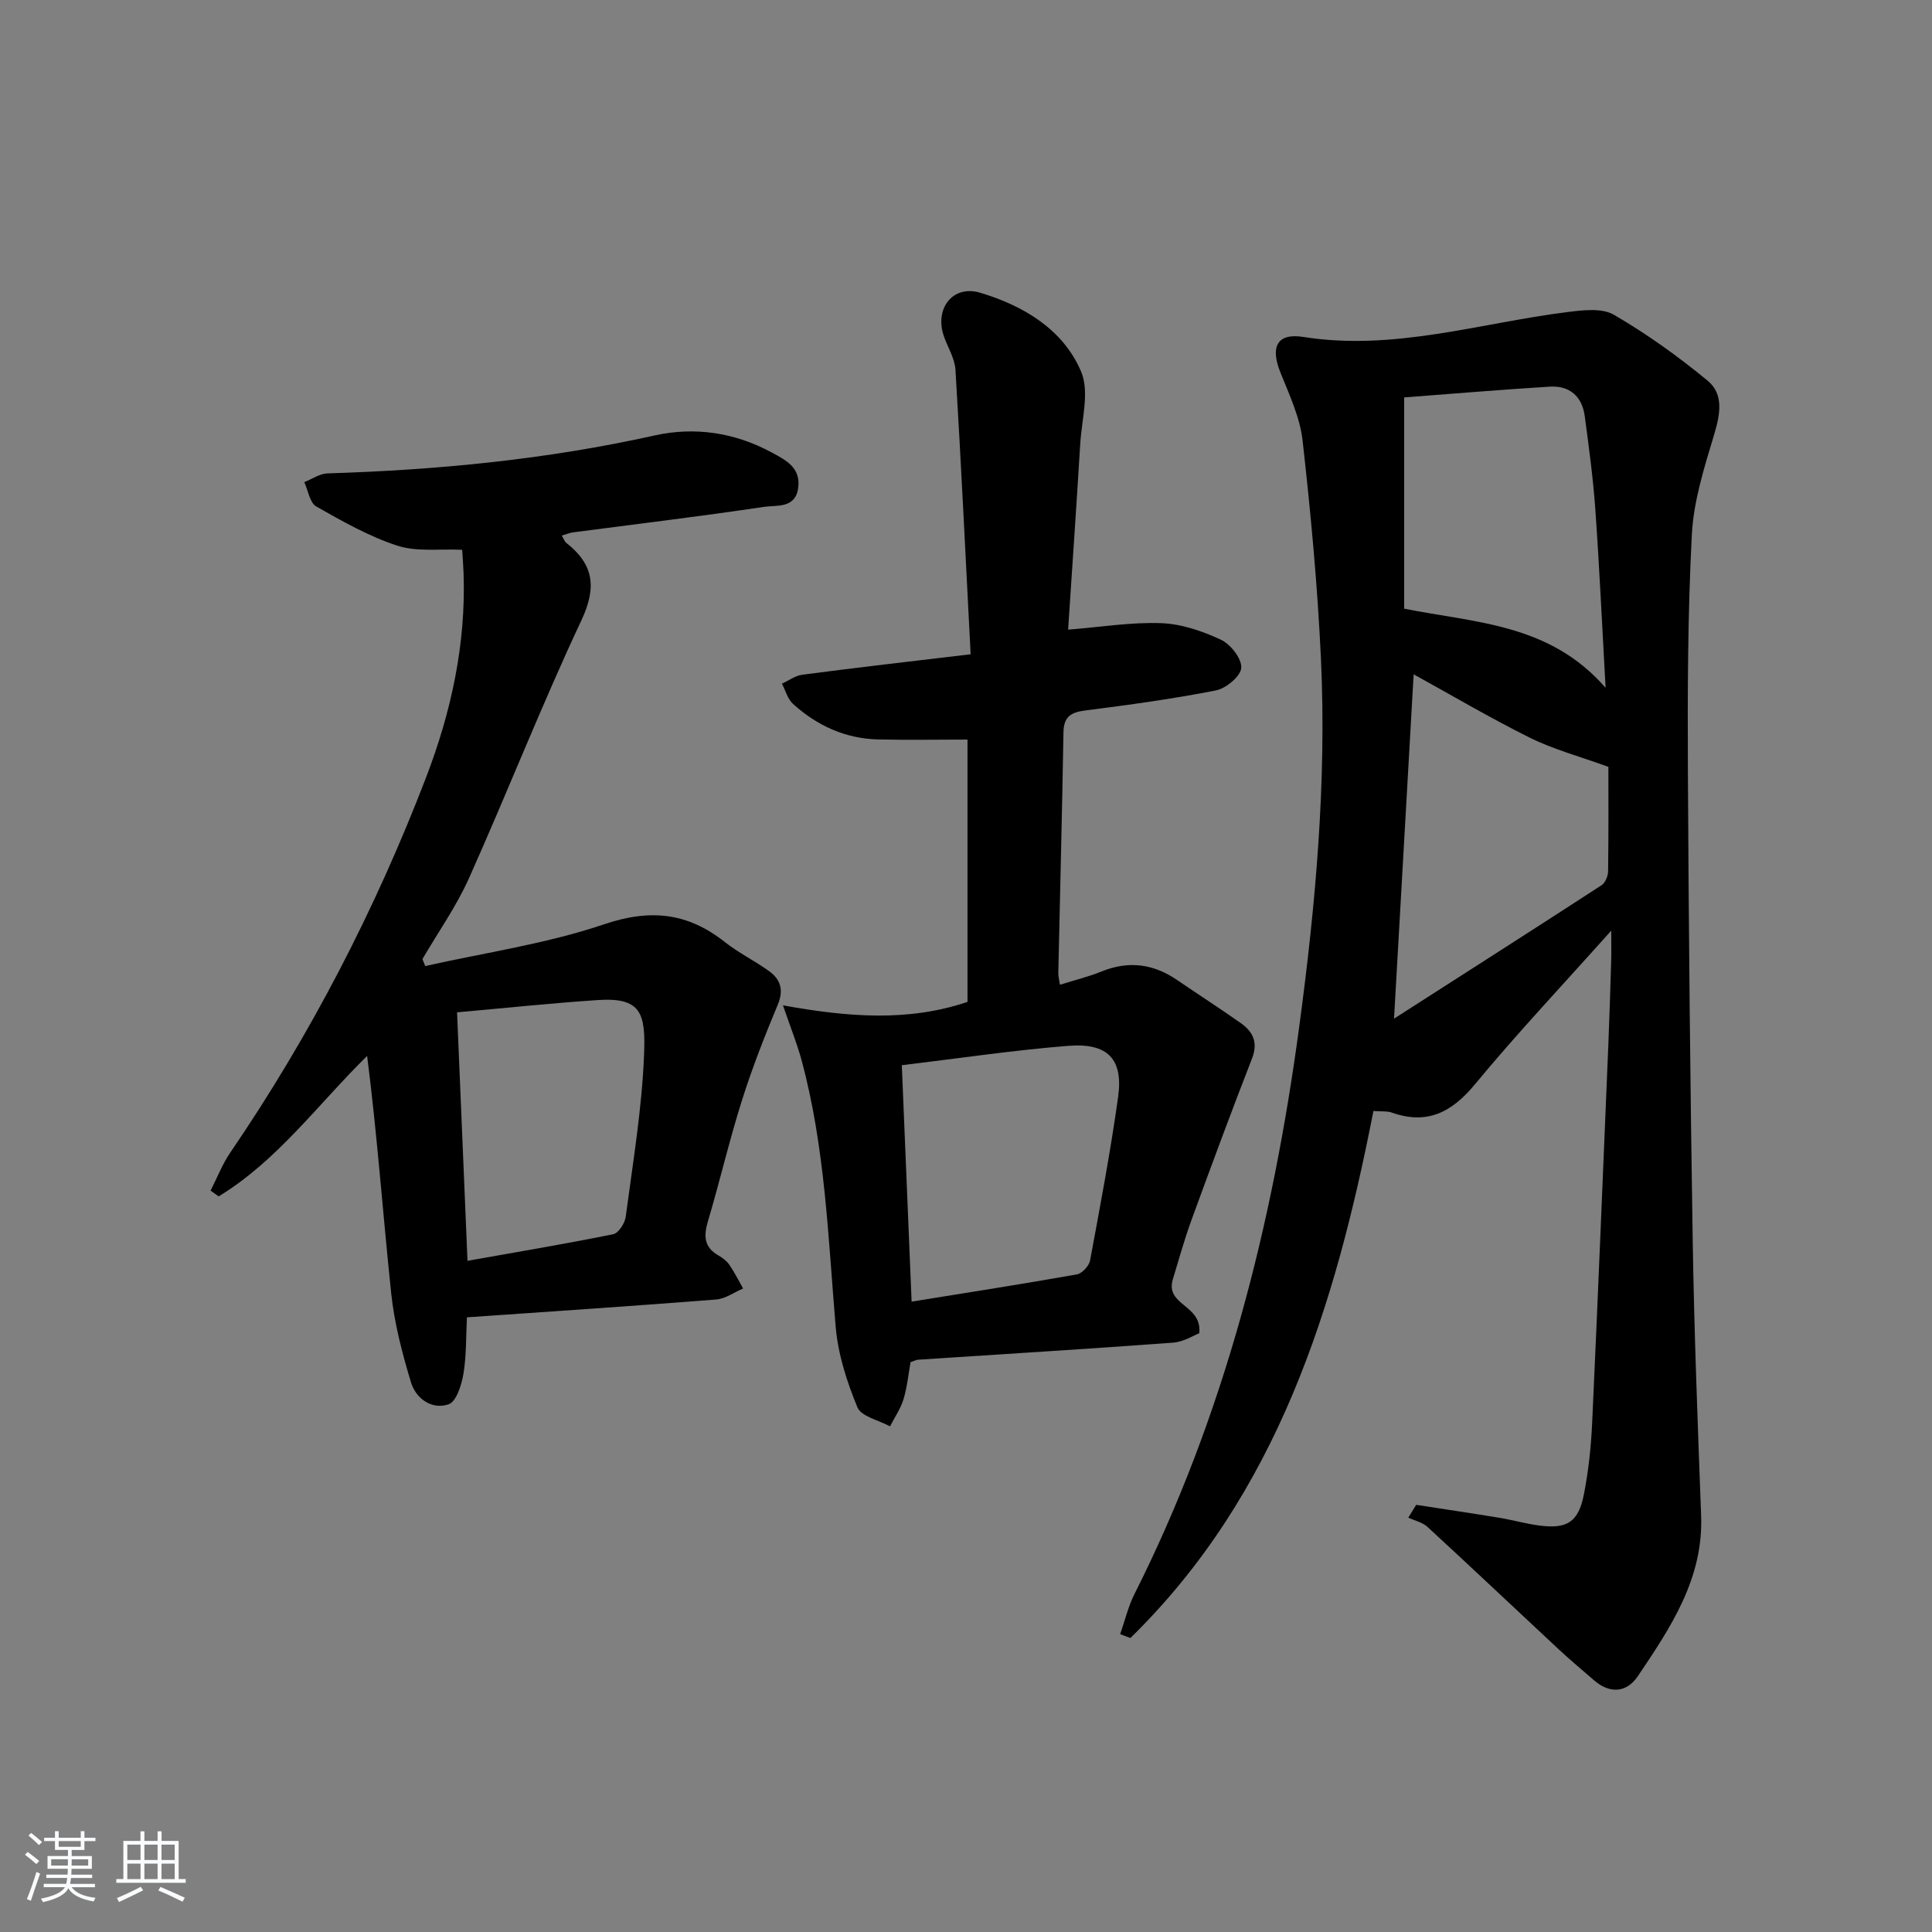 <svg enable-background="new 0 0 400 400" viewBox="0 0 400 400" xmlns="http://www.w3.org/2000/svg"><rect x="0" y="0" width="400" height="400" fill="#808080" stroke="none"/><path d="m5.17 384 .55-.58c.85.61 1.65 1.24 2.4 1.87l-.59.64c-.83-.73-1.62-1.38-2.36-1.93m1.22 9.53-.82-.34c.71-1.76 1.37-3.64 1.98-5.63.24.13.5.25.76.36-.6 1.67-1.24 3.54-1.92 5.61m-.5-13.5.57-.54c.56.44 1.31 1.06 2.26 1.87l-.65.64c-.67-.66-1.4-1.32-2.18-1.97m3.25.46h2.24v-1.36h.77v1.36h4.57v-1.36h.76v1.36h2.28v.69h-2.28v1.84h-2.64v1.26h4.18v2.64h-4.21c0 .45-.02.86-.05 1.21h4.32v.69h-4.38c-.04.34-.1.75-.19 1.22h5.15v.69h-4.82c.87 1.19 2.51 1.92 4.93 2.19-.17.31-.3.57-.37.76-2.77-.49-4.52-1.41-5.26-2.76-.56 1.26-2.3 2.23-5.24 2.9-.12-.24-.26-.48-.43-.72 2.73-.55 4.38-1.34 4.96-2.38h-4.38v-.69h4.65c.1-.38.17-.79.21-1.22h-4.32v-.69h4.4c.03-.34.05-.75.05-1.21h-4.2v-2.64h4.23v-1.26h-2.69v-1.84h-2.24zm1.46 4.46v1.29h3.45c.01-.4.02-.57.01-.53v-.32-.45h-3.46zm1.55-2.59h4.57v-1.19h-4.57zm6.11 2.59h-3.42v.77c-.01.19-.01.37-.02.53h3.44z" fill="#fafbfc"/><path d="m32.63 379.16h.82v1.98h3.54v7.89h1.46v.78h-14.37v-.78h1.46v-7.89h3.54v-1.98h.82v1.98h2.73zm-3.49 11.48.5.73c-1.61.82-3.28 1.63-5 2.42-.13-.27-.28-.55-.44-.82 1.75-.73 3.4-1.5 4.94-2.33m-2.78-5.55h2.73v-3.18h-2.73zm0 3.95h2.73v-3.2h-2.73zm3.54-3.95h2.73v-3.18h-2.73zm0 3.95h2.73v-3.2h-2.73zm7.89 4.68c-1.84-.92-3.51-1.7-5.02-2.32l.45-.73c1.89.8 3.57 1.55 5.04 2.23zm-1.62-11.81h-2.73v3.18h2.73zm-2.73 7.13h2.73v-3.2h-2.73z" fill="#fafbfc"/><g fill="#000001"><path d="m293.21 311.56c5.74.89 11.49 1.74 17.22 2.68 2.78.46 5.51 1.25 8.3 1.61 5.75.74 8.07-.71 9.2-6.47.96-4.86 1.48-9.86 1.71-14.81 1.2-26.08 2.26-52.18 3.35-78.27.24-5.81.41-11.63.59-17.44.05-1.56.01-3.12.01-6.18-10.18 11.4-19.53 21.31-28.2 31.79-4.83 5.85-9.95 8.47-17.29 5.86-.9-.32-1.96-.18-3.75-.31-7.91 40.52-19.83 79.28-50.32 109.12-.7-.27-1.41-.54-2.11-.81.97-2.76 1.64-5.67 2.94-8.26 18.67-37.08 28.65-76.65 34.14-117.57 3.39-25.26 5.67-50.58 4.49-76.07-.7-15.09-2.11-30.17-3.8-45.19-.54-4.82-2.75-9.52-4.59-14.11-2.13-5.3-.73-8.23 4.73-7.37 18.73 2.97 36.51-2.87 54.68-5.15 3.19-.4 7.14-.89 9.63.56 6.83 3.97 13.33 8.63 19.43 13.67 3.36 2.78 2.57 6.96 1.33 11.12-2.03 6.77-4.26 13.73-4.62 20.7-.85 16.27-.9 32.6-.82 48.91.16 32.47.48 64.93 1 97.4.3 18.95 1.04 37.9 1.74 56.85.48 13.03-6.32 23.14-13.1 33.21-2.28 3.39-5.73 3.73-9.03.89-2.52-2.16-5.06-4.31-7.5-6.58-9.01-8.39-17.95-16.86-27.01-25.2-1.04-.96-2.65-1.3-3.99-1.93.55-.88 1.09-1.77 1.64-2.65zm-2.49-185.54c14.87 2.96 30.12 3.09 41.7 16.38-.74-13.25-1.29-25.15-2.13-37.02-.46-6.44-1.33-12.85-2.19-19.26-.55-4.06-3.14-6.31-7.21-6.07-9.89.6-19.77 1.45-30.17 2.23zm-2.1 84.88c14.55-9.33 28.79-18.42 42.96-27.62.77-.5 1.34-1.9 1.36-2.88.11-7.78.06-15.55.06-21.63-6.08-2.21-11.42-3.63-16.27-6.04-8.38-4.16-16.46-8.95-24.05-13.12-1.34 23.43-2.67 46.85-4.06 71.29z"/><path d="m200.96 135.46c-1.03-19.83-1.96-39.37-3.14-58.89-.14-2.38-1.62-4.67-2.42-7.02-1.94-5.66 1.86-10.65 7.55-8.94 8.9 2.67 17.13 7.54 20.87 16.29 1.8 4.21.13 9.97-.17 15.01-.78 12.88-1.67 25.75-2.51 38.45 6.86-.54 13.11-1.58 19.32-1.34 4.18.16 8.5 1.64 12.34 3.44 1.99.93 4.31 3.91 4.19 5.81-.11 1.72-3.14 4.26-5.23 4.67-8.94 1.76-18 3-27.04 4.15-2.97.38-4.48 1.26-4.54 4.5-.28 16.64-.71 33.27-1.07 49.91-.01.63.18 1.27.34 2.38 3.02-.95 5.92-1.65 8.65-2.76 5.57-2.25 10.69-1.58 15.59 1.77 4.39 3 8.86 5.87 13.21 8.94 2.52 1.78 3.61 4 2.32 7.31-4.3 11.06-8.43 22.19-12.5 33.35-1.48 4.05-2.64 8.22-3.89 12.36-1.66 5.49 6.11 5.21 5.46 11.19-1.16.44-3.24 1.78-5.41 1.94-17.57 1.3-35.15 2.37-52.73 3.53-.48.03-.94.28-1.63.51-.45 2.52-.7 5.18-1.46 7.68-.6 1.97-1.84 3.75-2.79 5.61-2.34-1.28-5.97-2.03-6.76-3.96-2.18-5.28-4.01-10.98-4.49-16.64-1.57-18.53-2.18-37.15-7.07-55.23-.89-3.29-2.18-6.47-3.84-11.33 13.46 2.43 25.88 3.44 38.2-.72 0-18.31 0-36.73 0-54.31-6.4 0-12.5.12-18.58-.03-6.75-.18-12.59-2.87-17.54-7.35-1.12-1.01-1.55-2.77-2.3-4.19 1.4-.64 2.75-1.66 4.2-1.85 11.03-1.46 22.08-2.72 34.87-4.24zm-14.25 85.08c.69 16.55 1.34 32.42 2.03 48.95 11.72-1.89 22.98-3.65 34.21-5.64 1.08-.19 2.53-1.76 2.74-2.89 2.09-11.24 4.22-22.49 5.8-33.81 1.1-7.86-2.1-11.27-10.31-10.62-11.38.9-22.69 2.6-34.47 4.01z"/><path d="m96.67 272.74c-.2 3.82-.08 7.82-.72 11.7-.38 2.3-1.49 5.78-3.08 6.31-3.5 1.17-6.77-1.19-7.79-4.58-1.81-5.99-3.42-12.15-4.08-18.34-1.72-16.32-2.88-32.69-4.99-49.22-10.27 10.12-18.6 21.71-30.74 29.09-.56-.4-1.11-.8-1.67-1.2 1.34-2.62 2.41-5.42 4.05-7.83 16.57-24.28 29.99-50.2 40.53-77.62 5.23-13.61 8.3-27.65 7.8-42.33-.06-1.63-.19-3.27-.29-4.89-4.71-.22-9.38.46-13.41-.85-5.87-1.91-11.39-5.05-16.8-8.12-1.35-.77-1.68-3.31-2.48-5.04 1.6-.63 3.19-1.76 4.81-1.81 22.79-.7 45.38-2.88 67.7-7.85 8.28-1.84 16.56-.64 24.21 3.49 2.98 1.61 6.09 3.15 5.54 7.35-.57 4.35-4.5 3.55-7.08 3.94-13.12 1.96-26.31 3.54-39.46 5.27-.77.1-1.5.41-2.41.67.42.7.58 1.23.93 1.51 5.68 4.46 6.36 9.17 3.13 16.05-8.25 17.56-15.34 35.67-23.27 53.38-2.62 5.85-6.39 11.18-9.64 16.75.19.48.39.96.58 1.44 12.37-2.78 25.07-4.6 37.02-8.64 9.6-3.25 17.31-2.42 25.01 3.67 2.85 2.26 6.2 3.88 9.16 6.02 2.37 1.72 3.08 3.89 1.8 6.95-2.72 6.52-5.31 13.12-7.43 19.85-2.6 8.22-4.55 16.65-7.01 24.92-.92 3.07-.87 5.43 2.17 7.16.85.48 1.72 1.15 2.26 1.94 1.06 1.55 1.9 3.25 2.83 4.89-1.86.79-3.67 2.13-5.58 2.28-17.04 1.34-34.1 2.47-51.6 3.69zm.12-11.7c10.36-1.84 20.31-3.51 30.18-5.51 1.09-.22 2.41-2.28 2.58-3.62 1.48-11.19 3.36-22.38 3.8-33.63.33-8.46-.58-11.83-9.56-11.23-9.75.65-19.47 1.68-29.16 2.54.72 16.99 1.43 33.87 2.16 51.45z"/></g></svg>